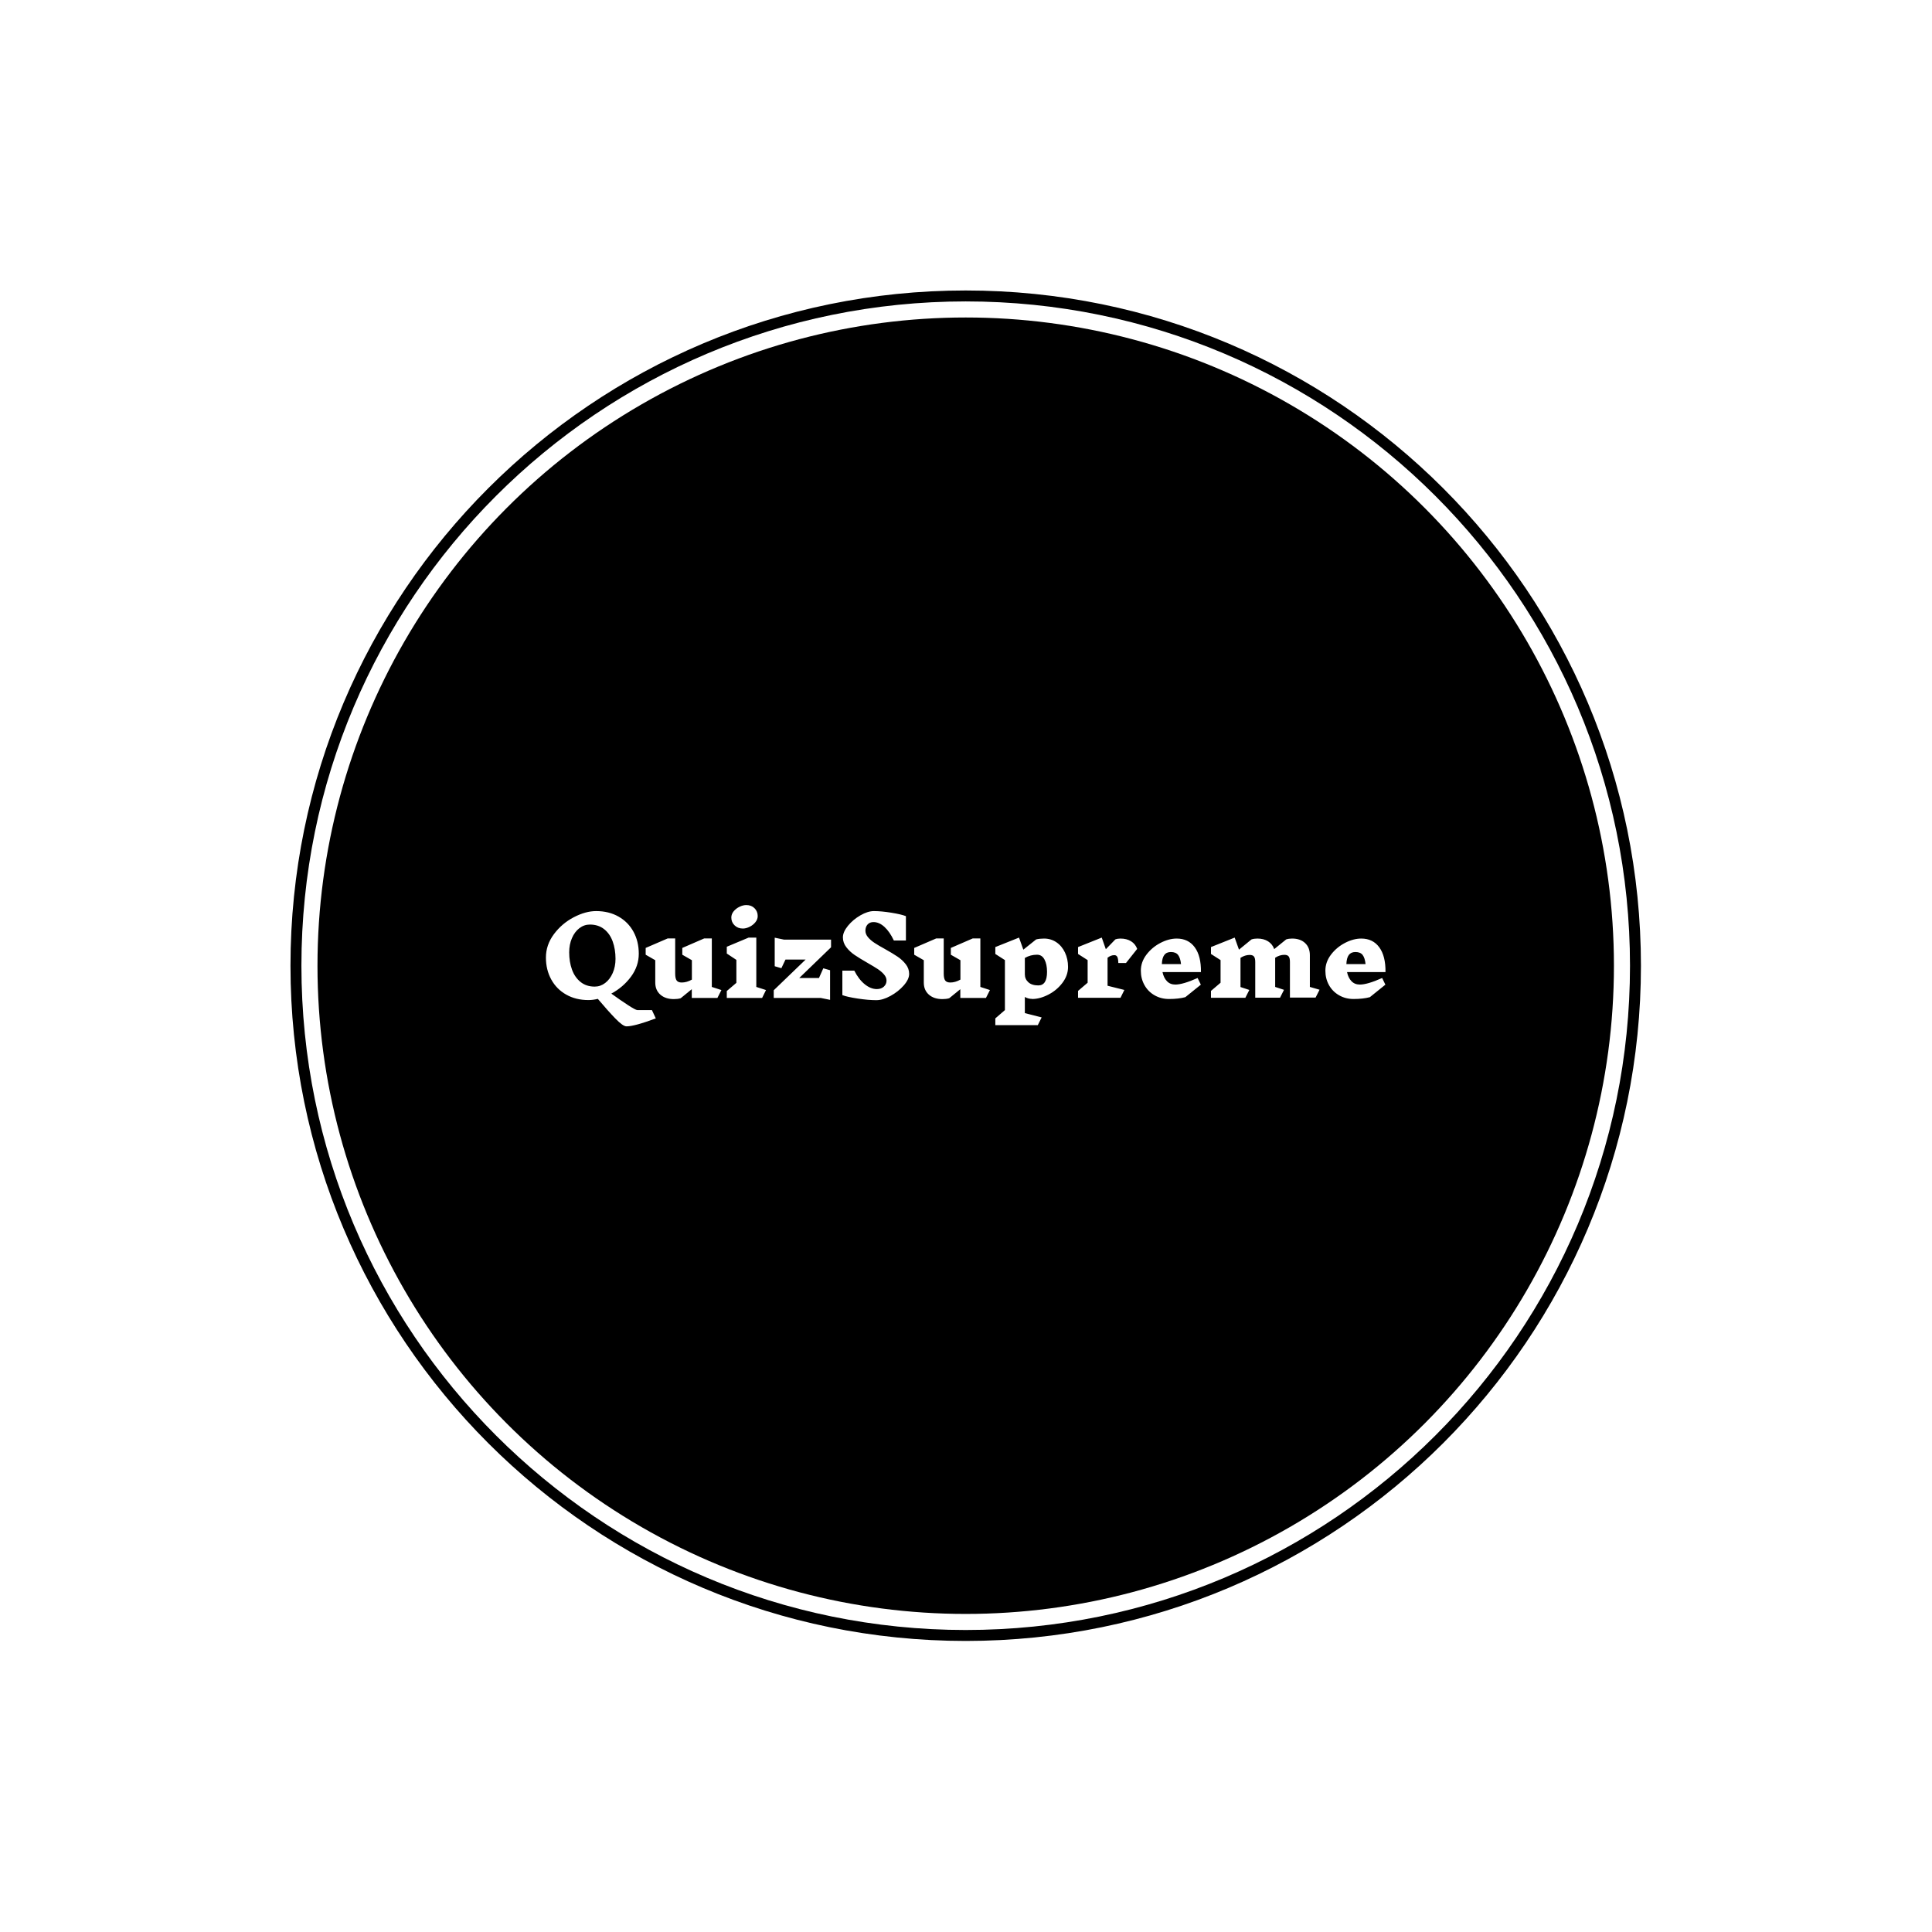<svg xmlns="http://www.w3.org/2000/svg" version="1.1" xmlns:xlink="http://www.w3.org/1999/xlink" xmlns:svgjs="http://svgjs.dev/svgjs" width="1000" height="1000" viewBox="0 0 1000 1000"><rect width="1000" height="1000" fill="#ffffff"></rect><g transform="matrix(0.7,0,0,0.7,149.849,150.199)"><svg viewBox="0 0 343 343" data-background-color="#0c1d36" preserveAspectRatio="xMidYMid meet" height="999" width="1000" xmlns="http://www.w3.org/2000/svg" xmlns:xlink="http://www.w3.org/1999/xlink"><g id="tight-bounds" transform="matrix(1,0,0,1,0.074,0.074)"><svg viewBox="0 0 342.852 342.852" height="342.852" width="342.852"><g><svg></svg></g><g><svg viewBox="0 0 342.852 342.852" height="342.852" width="342.852"><g><path d="M0 171.426c0-94.676 76.75-171.426 171.426-171.426 94.676 0 171.426 76.75 171.426 171.426 0 94.676-76.75 171.426-171.426 171.426-94.676 0-171.426-76.75-171.426-171.426zM171.426 340.074c93.142 0 168.649-75.507 168.648-168.648 0-93.142-75.507-168.649-168.648-168.649-93.142 0-168.649 75.507-168.649 168.649 0 93.142 75.507 168.649 168.649 168.648z" data-fill-palette-color="tertiary" fill="#000000" stroke="transparent"></path><ellipse rx="164.569" ry="164.569" cx="171.426" cy="171.426" fill="#000000" stroke="transparent" stroke-width="0" fill-opacity="1" data-fill-palette-color="tertiary"></ellipse></g><g transform="matrix(1,0,0,1,64.847,156.028)"><svg viewBox="0 0 213.158 30.795" height="30.795" width="213.158"><g><svg viewBox="0 0 213.158 30.795" height="30.795" width="213.158"><g><svg viewBox="0 0 213.158 30.795" height="30.795" width="213.158"><g><svg viewBox="0 0 213.158 30.795" height="30.795" width="213.158"><g id="textblocktransform"><svg viewBox="0 0 213.158 30.795" height="30.795" width="213.158" id="textblock"><g><svg viewBox="0 0 213.158 30.795" height="30.795" width="213.158"><g transform="matrix(1,0,0,1,0,0)"><svg width="213.158" viewBox="2.7 -43.1 389.683 56.3" height="30.795" data-palette-color="#0c1d36"><path d="M53.7 9.5Q43.8 13.2 40.1 13.2L40.1 13.2Q38.45 13.2 34.9 9.53 31.35 5.85 26.8 0.45L26.8 0.45Q24.45 1 22.45 1L22.45 1Q16.6 1 12.13-1.53 7.65-4.05 5.18-8.55 2.7-13.05 2.7-18.75L2.7-18.75Q2.7-24.6 6.4-29.58 10.1-34.55 15.6-37.43 21.1-40.3 26-40.3L26-40.3Q31.9-40.3 36.4-37.75 40.9-35.2 43.35-30.7 45.8-26.2 45.8-20.5L45.8-20.5Q45.8-14.75 42.18-9.85 38.55-4.95 33.05-2L33.05-2Q37.2 1 40.78 3.33 44.35 5.65 45.15 5.65L45.15 5.65 51.9 5.65 53.7 9.5ZM13.5-21.15Q13.5-16.75 14.8-13.15 16.1-9.55 18.78-7.4 21.45-5.25 25.35-5.25L25.35-5.25Q28-5.25 30.2-6.93 32.4-8.6 33.7-11.55 35-14.5 35-18.15L35-18.15Q35-22.55 33.7-26.18 32.4-29.8 29.7-31.93 27-34.05 23.1-34.05L23.1-34.05Q20.45-34.05 18.25-32.38 16.05-30.7 14.78-27.75 13.5-24.8 13.5-21.15L13.5-21.15ZM84.15-3.65L82.3 0 70.4 0 70.4-4.05 65.25 0.15Q63.9 0.55 62.1 0.55L62.1 0.55Q58.15 0.55 55.8-1.53 53.45-3.6 53.45-7.15L53.45-7.15 53.45-17.5 49-20.05 49-23.2 59.2-27.6 62.7-27.6 62.7-11.3Q62.7-9.05 63.37-8.1 64.05-7.15 65.75-7.15L65.75-7.15Q68.05-7.15 70.45-8.5L70.45-8.5 70.45-17.5 66-20.05 66-23.2 76.15-27.6 79.7-27.6 79.7-5.1 84.15-3.65ZM104.85-3.65L103.05 0 86.65 0 86.65-3.2 91.1-7 91.1-17.65 86.65-20.6 86.65-23.75 96.8-28 100.35-28 100.35-5.1 104.85-3.65ZM95.7-43.1Q98.05-43.1 99.52-41.63 101-40.15 101-38L101-38Q101-36.45 99.92-35.13 98.85-33.8 97.22-33 95.6-32.2 94.1-32.2L94.1-32.2Q91.8-32.2 90.27-33.68 88.75-35.15 88.75-37.3L88.75-37.3Q88.75-38.85 89.82-40.18 90.9-41.5 92.55-42.3 94.2-43.1 95.7-43.1L95.7-43.1ZM120.29-9.25L129.44-9.25 131.44-13.75 134.59-12.85 134.59 0.9 130.19 0 108.44 0 108.44-3.55 123.24-17.8 113.89-17.8 111.99-13.8 108.89-14.7 108.89-27.95 113.24-27.05 135.04-27.05 135.04-23.5 120.29-9.25ZM160.79-8.05Q160.79-9.55 159.62-10.9 158.44-12.25 156.74-13.38 155.04-14.5 151.99-16.25L151.99-16.25Q148.24-18.4 145.99-19.93 143.74-21.45 142.14-23.53 140.54-25.6 140.54-28.1L140.54-28.1Q140.54-30.6 142.89-33.48 145.24-36.35 148.67-38.33 152.09-40.3 154.94-40.3L154.94-40.3Q158.39-40.3 163.02-39.55 167.64-38.8 169.79-37.95L169.79-37.95 169.79-26.65 164.19-26.65Q162.29-30.7 159.84-32.95 157.39-35.2 154.74-35.2L154.74-35.2Q152.99-35.2 151.99-34.08 150.99-32.95 150.99-31.2L150.99-31.2Q150.99-29.6 152.19-28.18 153.39-26.75 155.17-25.58 156.94-24.4 160.04-22.7L160.04-22.7Q163.69-20.65 165.92-19.15 168.14-17.65 169.72-15.63 171.29-13.6 171.29-11.15L171.29-11.15Q171.29-8.65 168.77-5.78 166.24-2.9 162.64-0.93 159.04 1.05 156.04 1.05L156.04 1.05Q152.39 1.05 147.44 0.3 142.49-0.45 140.29-1.3L140.29-1.3 140.29-12.65 145.84-12.65Q147.89-8.6 150.67-6.35 153.44-4.1 156.29-4.1L156.29-4.1Q158.34-4.1 159.57-5.25 160.79-6.4 160.79-8.05L160.79-8.05ZM208.79-3.65L206.94 0 195.04 0 195.04-4.05 189.89 0.15Q188.54 0.55 186.74 0.55L186.74 0.55Q182.79 0.55 180.44-1.53 178.09-3.6 178.09-7.15L178.09-7.15 178.09-17.5 173.64-20.05 173.64-23.2 183.84-27.6 187.34-27.6 187.34-11.3Q187.34-9.05 188.01-8.1 188.69-7.15 190.39-7.15L190.39-7.15Q192.69-7.15 195.09-8.5L195.09-8.5 195.09-17.5 190.64-20.05 190.64-23.2 200.79-27.6 204.34-27.6 204.34-5.1 208.79-3.65ZM228.34 0.45Q226.49 0.45 224.99-0.45L224.99-0.45 224.99 7.05 232.79 9.05 230.99 12.65 211.29 12.65 211.29 9.5 215.74 5.65 215.74-17.55 211.29-20.4 211.29-23.6 222.29-28 224.29-22.4 230.24-27.15Q231.84-27.55 233.89-27.55L233.89-27.55Q237.09-27.55 239.64-25.83 242.19-24.1 243.61-21.08 245.04-18.05 245.04-14.4L245.04-14.4Q245.04-10.45 242.44-7 239.84-3.55 235.91-1.53 231.99 0.5 228.34 0.5L228.34 0.5 228.34 0.45ZM230.64-20.05Q227.59-20.05 224.99-18.55L224.99-18.55 224.99-10.95Q224.99-8.75 226.61-7.28 228.24-5.8 231.24-5.8L231.24-5.8Q235.29-5.8 235.29-12.1L235.29-12.1Q235.29-15.6 234.11-17.82 232.94-20.05 230.64-20.05L230.64-20.05ZM266.53-19.85Q264.88-19.85 263.38-18.65L263.38-18.65 263.38-5.65 271.18-3.7 269.38-0.05 249.68-0.05 249.68-3.25 254.13-7.05 254.13-17.55 249.68-20.4 249.68-23.6 260.68-28 262.58-22.6 266.98-27.15Q268.03-27.55 269.33-27.55L269.33-27.55Q272.28-27.55 274.31-26.28 276.33-25 277.13-22.75L277.13-22.75 271.93-16.2 268.38-16.2Q268.33-18.2 267.91-19.03 267.48-19.85 266.53-19.85L266.53-19.85ZM295.48-27.55Q300.88-27.55 303.86-23.48 306.83-19.4 306.73-12L306.73-12 288.88-12Q289.43-9.35 290.93-7.78 292.43-6.2 294.83-6.2L294.83-6.2Q298.38-6.2 305.18-9.25L305.18-9.25 306.68-6.15 299.48-0.35Q296.33 0.5 291.93 0.5L291.93 0.5Q288.18 0.5 285.18-1.23 282.18-2.95 280.51-5.95 278.83-8.95 278.83-12.65L278.83-12.65Q278.83-16.65 281.43-20.08 284.03-23.5 287.93-25.53 291.83-27.55 295.48-27.55L295.48-27.55ZM292.78-21.3Q290.73-21.3 289.71-19.93 288.68-18.55 288.58-15.7L288.58-15.7 297.48-15.7Q297.18-18.55 296.13-19.93 295.08-21.3 292.78-21.3L292.78-21.3ZM361.78-3.8L359.93-0.15 348.03-0.15 348.03-16.7Q348.03-18.5 347.45-19.25 346.88-20 345.43-20L345.43-20Q343.28-20 341.18-18.65L341.18-18.65 341.18-5.1 345.28-3.75 343.43-0.1 331.93-0.1 331.93-16.65Q331.93-18.45 331.35-19.2 330.78-19.95 329.33-19.95L329.33-19.95Q327.18-19.95 325.08-18.6L325.08-18.6 325.08-5.05 329.18-3.7 327.33-0.05 311.38-0.05 311.38-3.25 315.83-7.05 315.83-17.55 311.38-20.4 311.38-23.6 322.38-28 324.38-22.4 330.18-27.15Q331.38-27.55 332.93-27.55L332.93-27.55Q335.88-27.55 337.9-26.25 339.93-24.95 340.73-22.65L340.73-22.65 346.28-27.15Q347.48-27.55 349.03-27.55L349.03-27.55Q352.83-27.55 355.05-25.48 357.28-23.4 357.28-19.85L357.28-19.85 357.28-5.1 361.78-3.8ZM381.13-27.55Q386.53-27.55 389.5-23.48 392.48-19.4 392.38-12L392.38-12 374.53-12Q375.08-9.35 376.58-7.78 378.08-6.2 380.48-6.2L380.48-6.2Q384.03-6.2 390.83-9.25L390.83-9.25 392.33-6.15 385.13-0.35Q381.98 0.5 377.58 0.5L377.58 0.5Q373.83 0.5 370.83-1.23 367.83-2.95 366.15-5.95 364.48-8.95 364.48-12.65L364.48-12.65Q364.48-16.65 367.08-20.08 369.68-23.5 373.58-25.53 377.48-27.55 381.13-27.55L381.13-27.55ZM378.43-21.3Q376.38-21.3 375.35-19.93 374.33-18.55 374.23-15.7L374.23-15.7 383.13-15.7Q382.83-18.55 381.78-19.93 380.73-21.3 378.43-21.3L378.43-21.3Z" opacity="1" transform="matrix(1,0,0,1,0,0)" fill="#ffffff" class="undefined-text-0" data-fill-palette-color="quaternary" id="text-0"></path></svg></g></svg></g></svg></g></svg></g><g></g></svg></g></svg></g></svg></g></svg></g><defs></defs></svg><rect width="342.852" height="342.852" fill="none" stroke="none" visibility="hidden"></rect></g></svg></g></svg>